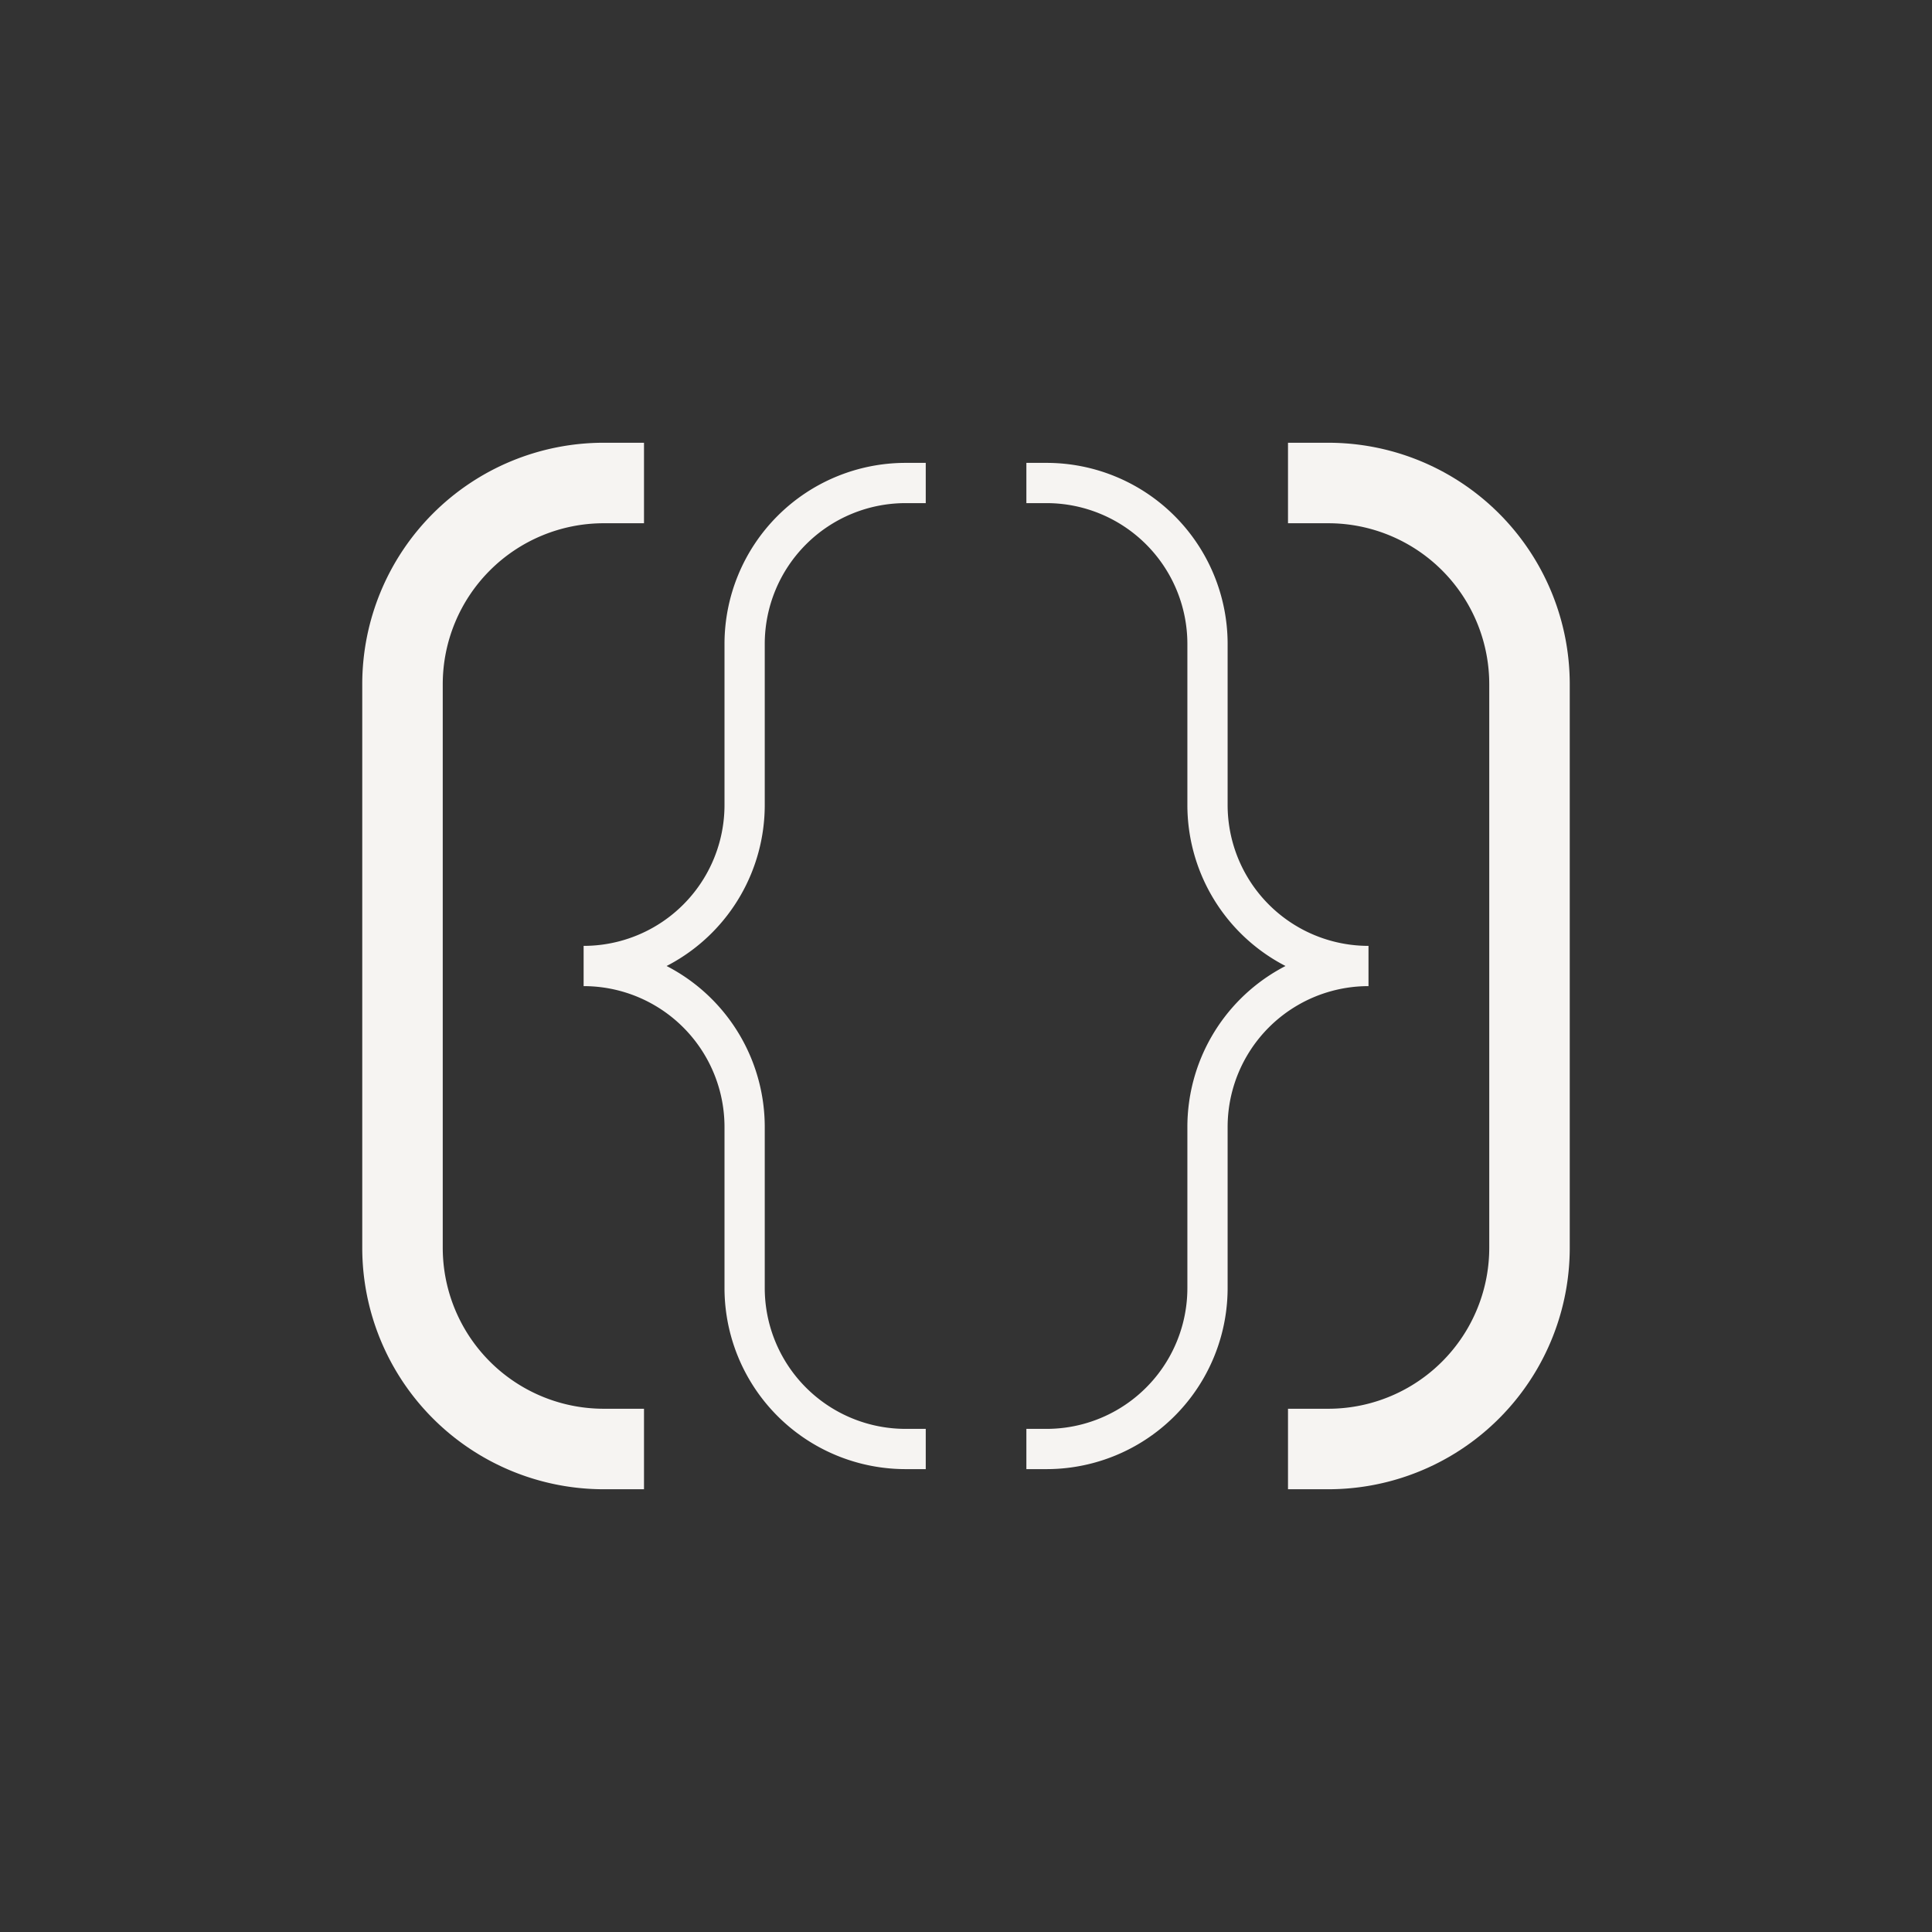 <svg xmlns="http://www.w3.org/2000/svg" viewBox="0 0 48 48">
  <rect x="0" y="0" width="48" height="48" fill="#333333" stroke="none"/>
  <g id="icon-js" fill="none" fill-rule="evenodd" stroke-linecap="square">
    <path id="Oval" stroke="#F6F4F2" d="M22.5 12a4 4 0 0 0-4 4v4a4 4 0 0 1-4 4 4 4 0 0 1 4 4v4a4 4 0 0 0 4 4"/>
    <path id="Oval-Copy" stroke="#F6F4F2" d="M34 12a4 4 0 0 0-4 4v4a4 4 0 0 1-4 4 4 4 0 0 1 4 4v4a4 4 0 0 0 4 4" transform="matrix(-1 0 0 1 60 0)"/>
    <path id="Path-10" stroke="#F6F4F2" stroke-width="2" d="M15 12a5 5 0 0 0-5 5v14a5 5 0 0 0 5 5"/>
    <path id="Path-10-Copy" stroke="#F6F4F2" stroke-width="2" d="M33 12a5 5 0 0 1 5 5v14a5 5 0 0 1-5 5"/>
  </g>
</svg>
